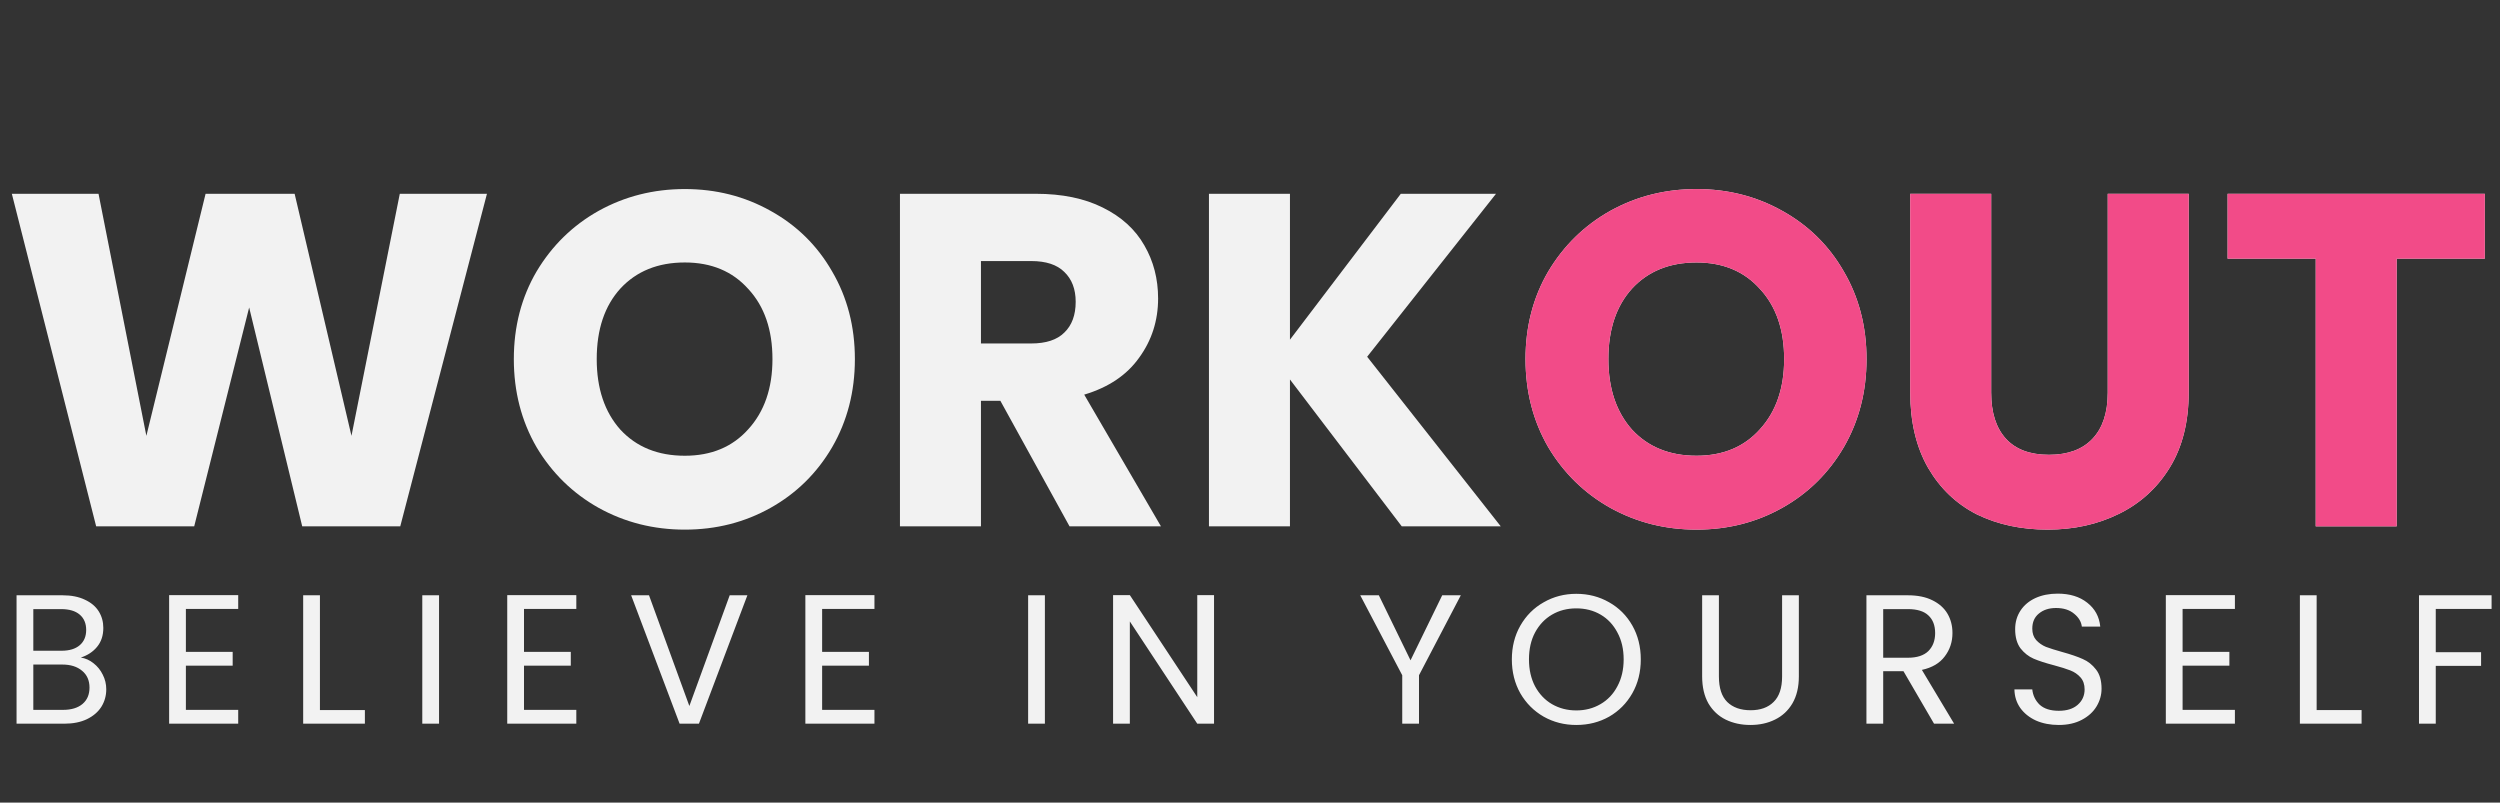 <svg width="190" height="61" viewBox="0 0 190 61" fill="none" xmlns="http://www.w3.org/2000/svg">
<rect x="0" y="0" width="190" height="61" fill="#333333" stroke="none"/>
<path d="M6.144 49.974C6.498 50.03 6.82 50.175 7.11 50.408C7.408 50.641 7.642 50.931 7.81 51.276C7.987 51.621 8.076 51.99 8.076 52.382C8.076 52.877 7.95 53.325 7.698 53.726C7.446 54.118 7.077 54.431 6.592 54.664C6.116 54.888 5.551 55 4.898 55H1.258V45.242H4.758C5.42 45.242 5.985 45.354 6.452 45.578C6.918 45.793 7.268 46.087 7.502 46.46C7.735 46.833 7.852 47.253 7.852 47.72C7.852 48.299 7.693 48.779 7.376 49.162C7.068 49.535 6.657 49.806 6.144 49.974ZM2.532 49.456H4.674C5.271 49.456 5.733 49.316 6.06 49.036C6.386 48.756 6.55 48.369 6.55 47.874C6.55 47.379 6.386 46.992 6.06 46.712C5.733 46.432 5.262 46.292 4.646 46.292H2.532V49.456ZM4.786 53.95C5.42 53.95 5.915 53.801 6.27 53.502C6.624 53.203 6.802 52.788 6.802 52.256C6.802 51.715 6.615 51.29 6.242 50.982C5.868 50.665 5.369 50.506 4.744 50.506H2.532V53.95H4.786ZM14.127 46.278V49.54H17.683V50.59H14.127V53.95H18.104V55H12.854V45.228H18.104V46.278H14.127ZM24.315 53.964H27.731V55H23.041V45.242H24.315V53.964ZM33.368 45.242V55H32.094V45.242H33.368ZM39.824 46.278V49.54H43.38V50.59H39.824V53.95H43.8V55H38.55V45.228H43.8V46.278H39.824ZM56.801 45.242L53.119 55H51.649L47.967 45.242H49.325L52.391 53.656L55.457 45.242H56.801ZM62.482 46.278V49.54H66.038V50.59H62.482V53.95H66.458V55H61.208V45.228H66.458V46.278H62.482ZM79.412 45.242V55H78.138V45.242H79.412ZM92.266 55H90.992L85.868 47.23V55H84.594V45.228H85.868L90.992 52.984V45.228H92.266V55ZM111.022 45.242L107.844 51.318V55H106.57V51.318L103.378 45.242H104.792L107.2 50.184L109.608 45.242H111.022ZM119.8 55.098C118.894 55.098 118.068 54.888 117.322 54.468C116.575 54.039 115.982 53.446 115.544 52.69C115.114 51.925 114.9 51.066 114.9 50.114C114.9 49.162 115.114 48.308 115.544 47.552C115.982 46.787 116.575 46.194 117.322 45.774C118.068 45.345 118.894 45.13 119.8 45.13C120.714 45.13 121.545 45.345 122.292 45.774C123.038 46.194 123.626 46.782 124.056 47.538C124.485 48.294 124.7 49.153 124.7 50.114C124.7 51.075 124.485 51.934 124.056 52.69C123.626 53.446 123.038 54.039 122.292 54.468C121.545 54.888 120.714 55.098 119.8 55.098ZM119.8 53.992C120.481 53.992 121.092 53.833 121.634 53.516C122.184 53.199 122.614 52.746 122.922 52.158C123.239 51.57 123.398 50.889 123.398 50.114C123.398 49.33 123.239 48.649 122.922 48.07C122.614 47.482 122.189 47.029 121.648 46.712C121.106 46.395 120.49 46.236 119.8 46.236C119.109 46.236 118.493 46.395 117.952 46.712C117.41 47.029 116.981 47.482 116.664 48.07C116.356 48.649 116.202 49.33 116.202 50.114C116.202 50.889 116.356 51.57 116.664 52.158C116.981 52.746 117.41 53.199 117.952 53.516C118.502 53.833 119.118 53.992 119.8 53.992ZM130.637 45.242V51.416C130.637 52.284 130.847 52.928 131.267 53.348C131.697 53.768 132.289 53.978 133.045 53.978C133.792 53.978 134.375 53.768 134.795 53.348C135.225 52.928 135.439 52.284 135.439 51.416V45.242H136.713V51.402C136.713 52.214 136.55 52.9 136.223 53.46C135.897 54.011 135.453 54.421 134.893 54.692C134.343 54.963 133.722 55.098 133.031 55.098C132.341 55.098 131.715 54.963 131.155 54.692C130.605 54.421 130.166 54.011 129.839 53.46C129.522 52.9 129.363 52.214 129.363 51.402V45.242H130.637ZM146.987 55L144.663 51.01H143.123V55H141.849V45.242H144.999C145.736 45.242 146.357 45.368 146.861 45.62C147.374 45.872 147.757 46.213 148.009 46.642C148.261 47.071 148.387 47.561 148.387 48.112C148.387 48.784 148.191 49.377 147.799 49.89C147.416 50.403 146.837 50.744 146.063 50.912L148.513 55H146.987ZM143.123 49.988H144.999C145.689 49.988 146.207 49.82 146.553 49.484C146.898 49.139 147.071 48.681 147.071 48.112C147.071 47.533 146.898 47.085 146.553 46.768C146.217 46.451 145.699 46.292 144.999 46.292H143.123V49.988ZM156.47 55.098C155.826 55.098 155.248 54.986 154.734 54.762C154.23 54.529 153.834 54.211 153.544 53.81C153.255 53.399 153.106 52.928 153.096 52.396H154.454C154.501 52.853 154.688 53.241 155.014 53.558C155.35 53.866 155.836 54.02 156.47 54.02C157.077 54.02 157.553 53.871 157.898 53.572C158.253 53.264 158.43 52.872 158.43 52.396C158.43 52.023 158.328 51.719 158.122 51.486C157.917 51.253 157.66 51.075 157.352 50.954C157.044 50.833 156.629 50.702 156.106 50.562C155.462 50.394 154.944 50.226 154.552 50.058C154.17 49.89 153.838 49.629 153.558 49.274C153.288 48.91 153.152 48.425 153.152 47.818C153.152 47.286 153.288 46.815 153.558 46.404C153.829 45.993 154.207 45.676 154.692 45.452C155.187 45.228 155.752 45.116 156.386 45.116C157.301 45.116 158.048 45.345 158.626 45.802C159.214 46.259 159.546 46.866 159.62 47.622H158.22C158.174 47.249 157.978 46.922 157.632 46.642C157.287 46.353 156.83 46.208 156.26 46.208C155.728 46.208 155.294 46.348 154.958 46.628C154.622 46.899 154.454 47.281 154.454 47.776C154.454 48.131 154.552 48.42 154.748 48.644C154.954 48.868 155.201 49.041 155.49 49.162C155.789 49.274 156.204 49.405 156.736 49.554C157.38 49.731 157.898 49.909 158.29 50.086C158.682 50.254 159.018 50.52 159.298 50.884C159.578 51.239 159.718 51.724 159.718 52.34C159.718 52.816 159.592 53.264 159.34 53.684C159.088 54.104 158.715 54.445 158.22 54.706C157.726 54.967 157.142 55.098 156.47 55.098ZM165.877 46.278V49.54H169.433V50.59H165.877V53.95H169.853V55H164.603V45.228H169.853V46.278H165.877ZM176.065 53.964H179.481V55H174.791V45.242H176.065V53.964ZM189.36 45.242V46.278H185.118V49.568H188.562V50.604H185.118V55H183.844V45.242H189.36Z" fill="#F2F2F2"/>
<path d="M37.008 14.728L30.42 40H22.968L18.936 23.368L14.76 40H7.308L0.9 14.728H7.488L11.124 33.124L15.624 14.728H22.392L26.712 33.124L30.384 14.728H37.008ZM52.047 40.252C49.671 40.252 47.487 39.7 45.495 38.596C43.527 37.492 41.955 35.956 40.779 33.988C39.627 31.996 39.051 29.764 39.051 27.292C39.051 24.82 39.627 22.6 40.779 20.632C41.955 18.664 43.527 17.128 45.495 16.024C47.487 14.92 49.671 14.368 52.047 14.368C54.423 14.368 56.595 14.92 58.563 16.024C60.555 17.128 62.115 18.664 63.243 20.632C64.395 22.6 64.971 24.82 64.971 27.292C64.971 29.764 64.395 31.996 63.243 33.988C62.091 35.956 60.531 37.492 58.563 38.596C56.595 39.7 54.423 40.252 52.047 40.252ZM52.047 34.636C54.063 34.636 55.671 33.964 56.871 32.62C58.095 31.276 58.707 29.5 58.707 27.292C58.707 25.06 58.095 23.284 56.871 21.964C55.671 20.62 54.063 19.948 52.047 19.948C50.007 19.948 48.375 20.608 47.151 21.928C45.951 23.248 45.351 25.036 45.351 27.292C45.351 29.524 45.951 31.312 47.151 32.656C48.375 33.976 50.007 34.636 52.047 34.636ZM81.284 40L76.028 30.46H74.552V40H68.396V14.728H78.728C80.72 14.728 82.412 15.076 83.804 15.772C85.22 16.468 86.276 17.428 86.972 18.652C87.668 19.852 88.016 21.196 88.016 22.684C88.016 24.364 87.536 25.864 86.576 27.184C85.64 28.504 84.248 29.44 82.4 29.992L88.232 40H81.284ZM74.552 26.104H78.368C79.496 26.104 80.336 25.828 80.888 25.276C81.464 24.724 81.752 23.944 81.752 22.936C81.752 21.976 81.464 21.22 80.888 20.668C80.336 20.116 79.496 19.84 78.368 19.84H74.552V26.104ZM106.532 40L98.036 28.84V40H91.88V14.728H98.036V25.816L106.46 14.728H113.696L103.904 27.112L114.056 40H106.532Z" fill="#F2F2F2"/>
<path d="M128.934 40.252C126.558 40.252 124.374 39.7 122.382 38.596C120.414 37.492 118.842 35.956 117.666 33.988C116.514 31.996 115.938 29.764 115.938 27.292C115.938 24.82 116.514 22.6 117.666 20.632C118.842 18.664 120.414 17.128 122.382 16.024C124.374 14.92 126.558 14.368 128.934 14.368C131.31 14.368 133.482 14.92 135.45 16.024C137.442 17.128 139.002 18.664 140.13 20.632C141.282 22.6 141.858 24.82 141.858 27.292C141.858 29.764 141.282 31.996 140.13 33.988C138.978 35.956 137.418 37.492 135.45 38.596C133.482 39.7 131.31 40.252 128.934 40.252ZM128.934 34.636C130.95 34.636 132.558 33.964 133.758 32.62C134.982 31.276 135.594 29.5 135.594 27.292C135.594 25.06 134.982 23.284 133.758 21.964C132.558 20.62 130.95 19.948 128.934 19.948C126.894 19.948 125.262 20.608 124.038 21.928C122.838 23.248 122.238 25.036 122.238 27.292C122.238 29.524 122.838 31.312 124.038 32.656C125.262 33.976 126.894 34.636 128.934 34.636ZM151.331 14.728V29.848C151.331 31.36 151.703 32.524 152.447 33.34C153.191 34.156 154.283 34.564 155.723 34.564C157.163 34.564 158.267 34.156 159.035 33.34C159.803 32.524 160.187 31.36 160.187 29.848V14.728H166.343V29.812C166.343 32.068 165.863 33.976 164.903 35.536C163.943 37.096 162.647 38.272 161.015 39.064C159.407 39.856 157.607 40.252 155.615 40.252C153.623 40.252 151.835 39.868 150.251 39.1C148.691 38.308 147.455 37.132 146.543 35.572C145.631 33.988 145.175 32.068 145.175 29.812V14.728H151.331ZM188.846 14.728V19.66H182.15V40H175.994V19.66H169.298V14.728H188.846Z" fill="#F2F2F2"/>
<path d="M128.934 40.252C126.558 40.252 124.374 39.7 122.382 38.596C120.414 37.492 118.842 35.956 117.666 33.988C116.514 31.996 115.938 29.764 115.938 27.292C115.938 24.82 116.514 22.6 117.666 20.632C118.842 18.664 120.414 17.128 122.382 16.024C124.374 14.92 126.558 14.368 128.934 14.368C131.31 14.368 133.482 14.92 135.45 16.024C137.442 17.128 139.002 18.664 140.13 20.632C141.282 22.6 141.858 24.82 141.858 27.292C141.858 29.764 141.282 31.996 140.13 33.988C138.978 35.956 137.418 37.492 135.45 38.596C133.482 39.7 131.31 40.252 128.934 40.252ZM128.934 34.636C130.95 34.636 132.558 33.964 133.758 32.62C134.982 31.276 135.594 29.5 135.594 27.292C135.594 25.06 134.982 23.284 133.758 21.964C132.558 20.62 130.95 19.948 128.934 19.948C126.894 19.948 125.262 20.608 124.038 21.928C122.838 23.248 122.238 25.036 122.238 27.292C122.238 29.524 122.838 31.312 124.038 32.656C125.262 33.976 126.894 34.636 128.934 34.636ZM151.331 14.728V29.848C151.331 31.36 151.703 32.524 152.447 33.34C153.191 34.156 154.283 34.564 155.723 34.564C157.163 34.564 158.267 34.156 159.035 33.34C159.803 32.524 160.187 31.36 160.187 29.848V14.728H166.343V29.812C166.343 32.068 165.863 33.976 164.903 35.536C163.943 37.096 162.647 38.272 161.015 39.064C159.407 39.856 157.607 40.252 155.615 40.252C153.623 40.252 151.835 39.868 150.251 39.1C148.691 38.308 147.455 37.132 146.543 35.572C145.631 33.988 145.175 32.068 145.175 29.812V14.728H151.331ZM188.846 14.728V19.66H182.15V40H175.994V19.66H169.298V14.728H188.846Z" fill="#F24B88"/>
</svg>
